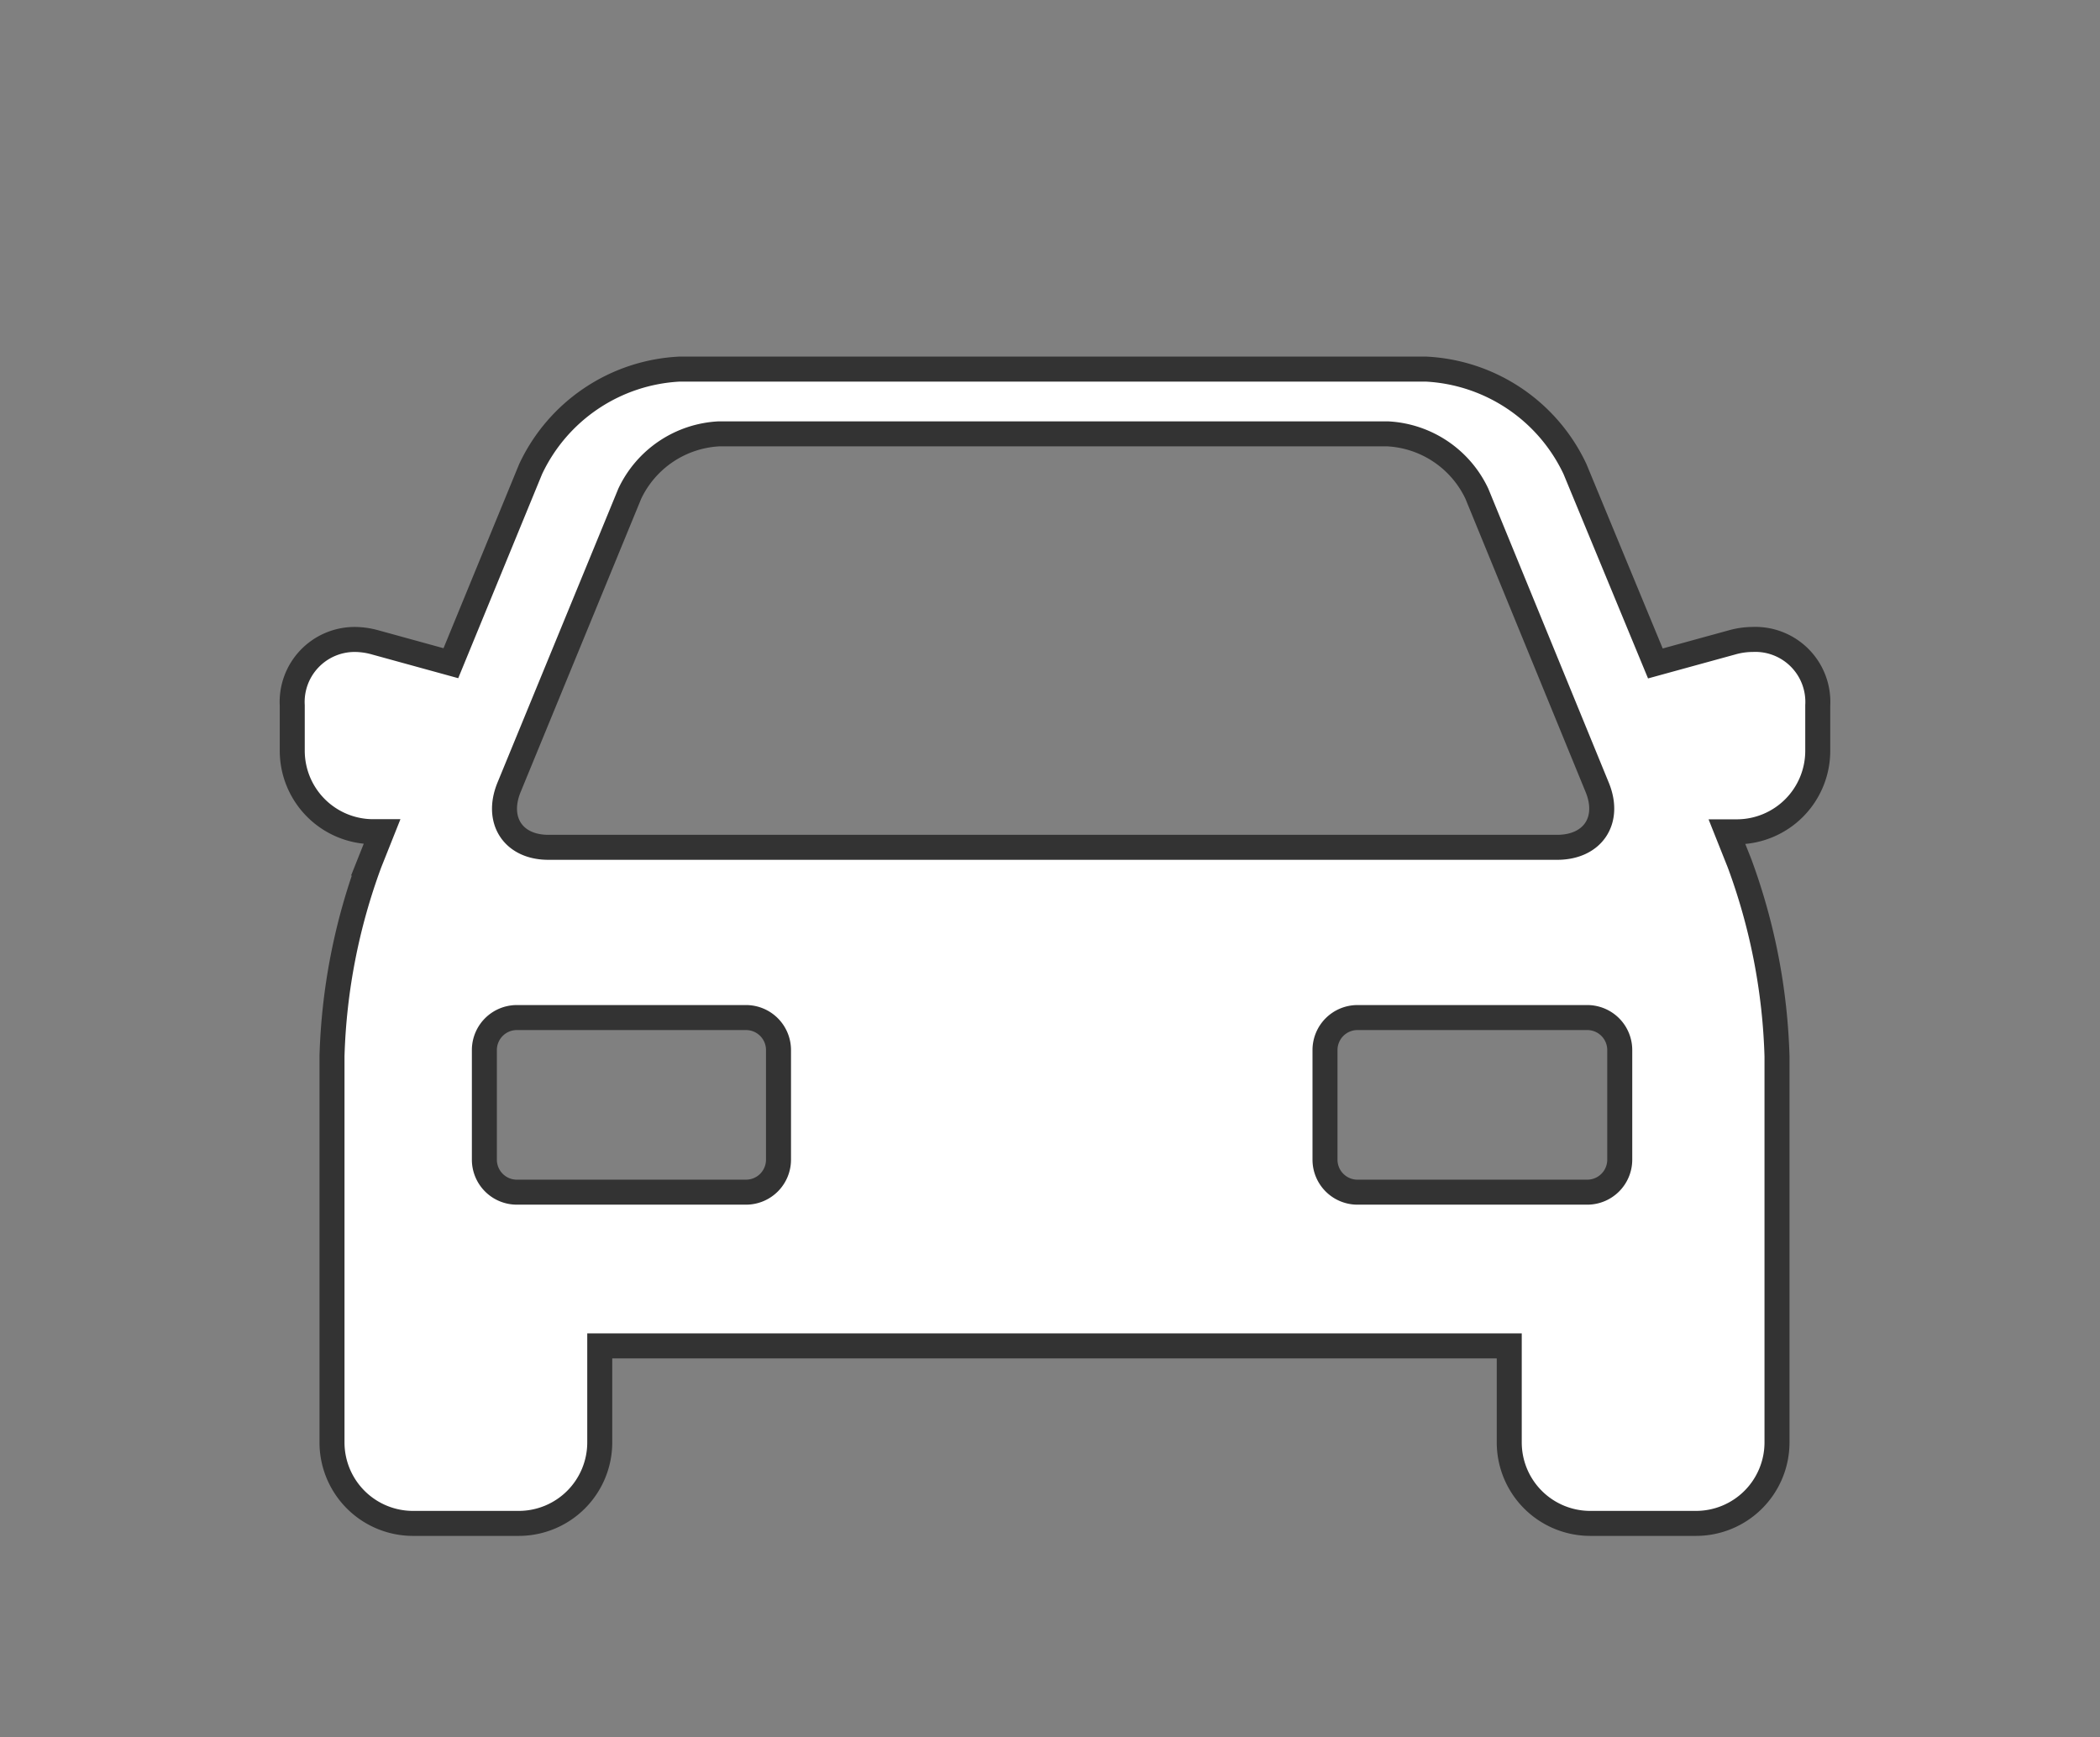 <svg xmlns="http://www.w3.org/2000/svg" viewBox="0 0 168 139"><rect x="0" y="0" width="168" height="139" fill="#808080" stroke="none"/><defs><style>.cls-1{fill:none;}.cls-2{fill:#fff;stroke:#333;stroke-miterlimit:10;stroke-width:2px;}</style></defs><title>traffic_1</title><g id="Layer_2" data-name="Layer 2"><g id="Layer_1-2" data-name="Layer 1"><rect class="cls-1" width="168" height="139"/><path class="cls-2" d="M140.2,51.16a6.12,6.12,0,0,0-1.62.23l-6.15,1.69L126,37.53a13.94,13.94,0,0,0-11.92-8H54.37a13.93,13.93,0,0,0-11.92,8L36.07,53.06,30,51.39a6.11,6.11,0,0,0-1.62-.23,5,5,0,0,0-5,5.28v3.62a6.48,6.48,0,0,0,6.48,6.48h.7l-1,2.51a48.57,48.57,0,0,0-3,15.45v30.9a6.48,6.48,0,0,0,6.48,6.48h8.46a6.48,6.48,0,0,0,6.48-6.48v-7.72h72.76v7.72a6.48,6.48,0,0,0,6.48,6.48h8.46a6.48,6.48,0,0,0,6.48-6.48V84.51a48.58,48.58,0,0,0-3-15.45l-1-2.51h.78a6.48,6.48,0,0,0,6.48-6.48V56.44A5,5,0,0,0,140.2,51.16ZM40.72,63,50.38,39.5a8.37,8.37,0,0,1,7.15-4.79H111a8.37,8.37,0,0,1,7.15,4.79L127.78,63c1.08,2.64-.36,4.79-3.21,4.79H43.93C41.08,67.82,39.64,65.66,40.72,63ZM62.28,92.79a2.6,2.6,0,0,1-2.59,2.59H41.34a2.6,2.6,0,0,1-2.59-2.59V84a2.6,2.6,0,0,1,2.59-2.59H59.69A2.6,2.6,0,0,1,62.28,84Zm67.3,0A2.6,2.6,0,0,1,127,95.38H108.64A2.6,2.6,0,0,1,106,92.79V84a2.6,2.6,0,0,1,2.59-2.59H127A2.6,2.6,0,0,1,129.58,84Z"/></g></g></svg>